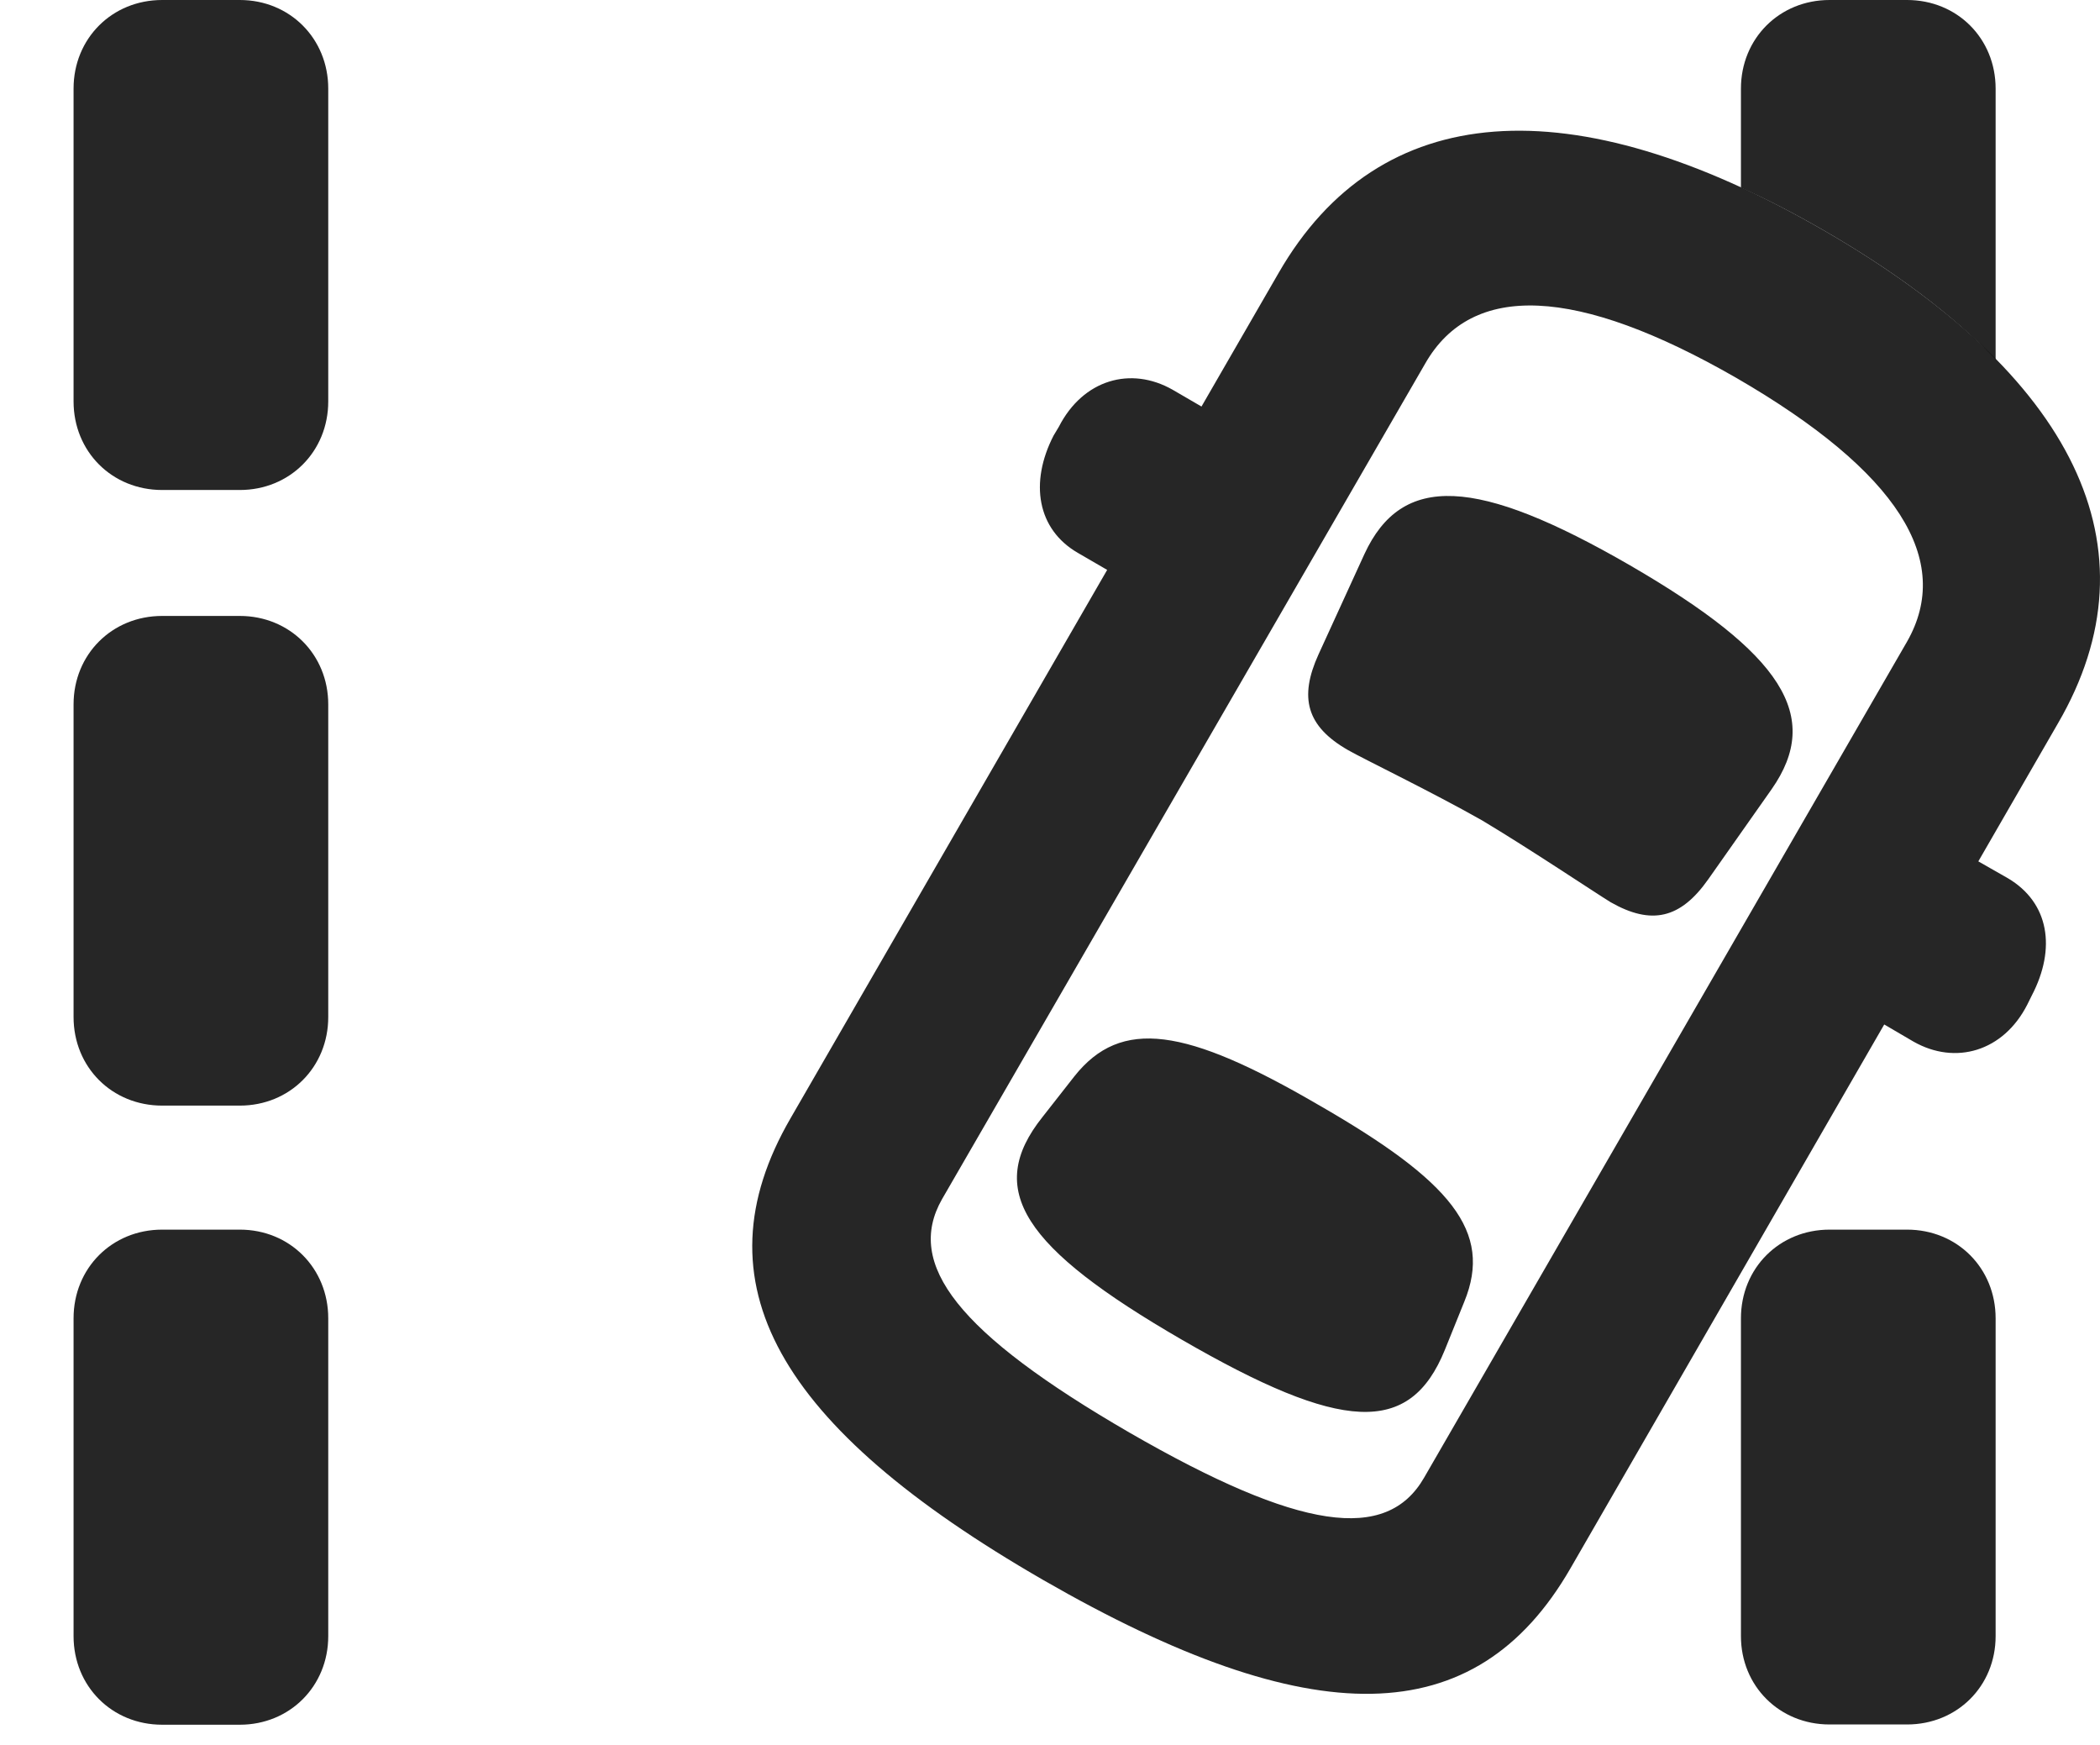 <?xml version="1.0" encoding="UTF-8"?>
<!--Generator: Apple Native CoreSVG 326-->
<!DOCTYPE svg PUBLIC "-//W3C//DTD SVG 1.1//EN" "http://www.w3.org/Graphics/SVG/1.1/DTD/svg11.dtd">
<svg version="1.1" xmlns="http://www.w3.org/2000/svg" xmlns:xlink="http://www.w3.org/1999/xlink"
       viewBox="0 0 25.149 20.893">
       <g>
              <rect height="20.893" opacity="0" width="25.149" x="0" y="0" />
              <path d="M3.931 15.785L3.931 19.59C3.931 20.19 3.47 20.651 2.872 20.651L1.942 20.651C1.341 20.651 0.881 20.19 0.881 19.59L0.881 15.785C0.881 15.184 1.341 14.723 1.942 14.723L2.872 14.723C3.47 14.723 3.931 15.184 3.931 15.785ZM23.899 15.785L23.899 19.59C23.899 20.188 23.439 20.648 22.838 20.648L21.91 20.648C21.31 20.648 20.849 20.188 20.849 19.59L20.849 15.785C20.849 15.184 21.31 14.723 21.91 14.723L22.838 14.723C23.439 14.723 23.899 15.184 23.899 15.785ZM3.931 8.434L3.931 12.177C3.931 12.778 3.47 13.238 2.872 13.238L1.942 13.238C1.341 13.238 0.881 12.778 0.881 12.177L0.881 8.434C0.881 7.836 1.341 7.375 1.942 7.375L2.872 7.375C3.47 7.375 3.931 7.836 3.931 8.434ZM3.931 1.061L3.931 4.806C3.931 5.407 3.47 5.867 2.872 5.867L1.942 5.867C1.341 5.867 0.881 5.407 0.881 4.806L0.881 1.061C0.881 0.461 1.341 0 1.942 0L2.872 0C3.47 0 3.931 0.461 3.931 1.061ZM23.899 1.061L23.899 4.302C23.377 3.762 22.682 3.243 21.828 2.751C21.492 2.558 21.165 2.388 20.849 2.246L20.849 1.061C20.849 0.461 21.31 0 21.91 0L22.838 0C23.439 0 23.899 0.461 23.899 1.061Z"
                     fill="currentColor" fill-opacity="0.85" />
              <path d="M12.493 18.918C15.7 20.764 17.669 20.752 18.807 18.779L24.645 8.662C25.866 6.564 24.846 4.49 21.828 2.751C18.821 1.021 16.518 1.176 15.313 3.267L9.466 13.392C8.328 15.357 9.305 17.08 12.493 18.918ZM13.524 17.152C11.467 15.96 10.838 15.138 11.281 14.359L17.069 4.351C17.627 3.377 18.879 3.424 20.796 4.526C22.733 5.648 23.395 6.71 22.837 7.685L17.054 17.694C16.606 18.471 15.566 18.33 13.524 17.152ZM17.749 9.823C18.321 10.165 19.1 10.687 19.289 10.803C19.778 11.081 20.125 11 20.457 10.529L21.217 9.449C21.827 8.577 21.347 7.827 19.517 6.767C17.685 5.709 16.789 5.664 16.34 6.634L15.79 7.836C15.556 8.351 15.644 8.696 16.145 8.982C16.326 9.086 17.155 9.486 17.749 9.823ZM14.155 16.042C16.063 17.145 16.883 17.198 17.303 16.163L17.536 15.586C17.88 14.746 17.379 14.142 15.787 13.228C14.201 12.304 13.426 12.182 12.866 12.888L12.485 13.374C11.789 14.246 12.251 14.94 14.155 16.042ZM13.847 7.165L14.969 5.205L14.042 4.666C13.542 4.382 12.971 4.544 12.681 5.109L12.617 5.216C12.328 5.778 12.42 6.339 12.91 6.621ZM21.981 11.925L22.916 12.472C23.416 12.756 23.991 12.592 24.278 12.029L24.332 11.92C24.627 11.355 24.54 10.807 24.045 10.515L23.103 9.978Z"
                     fill="currentColor" fill-opacity="0.85" />
       </g>
</svg>